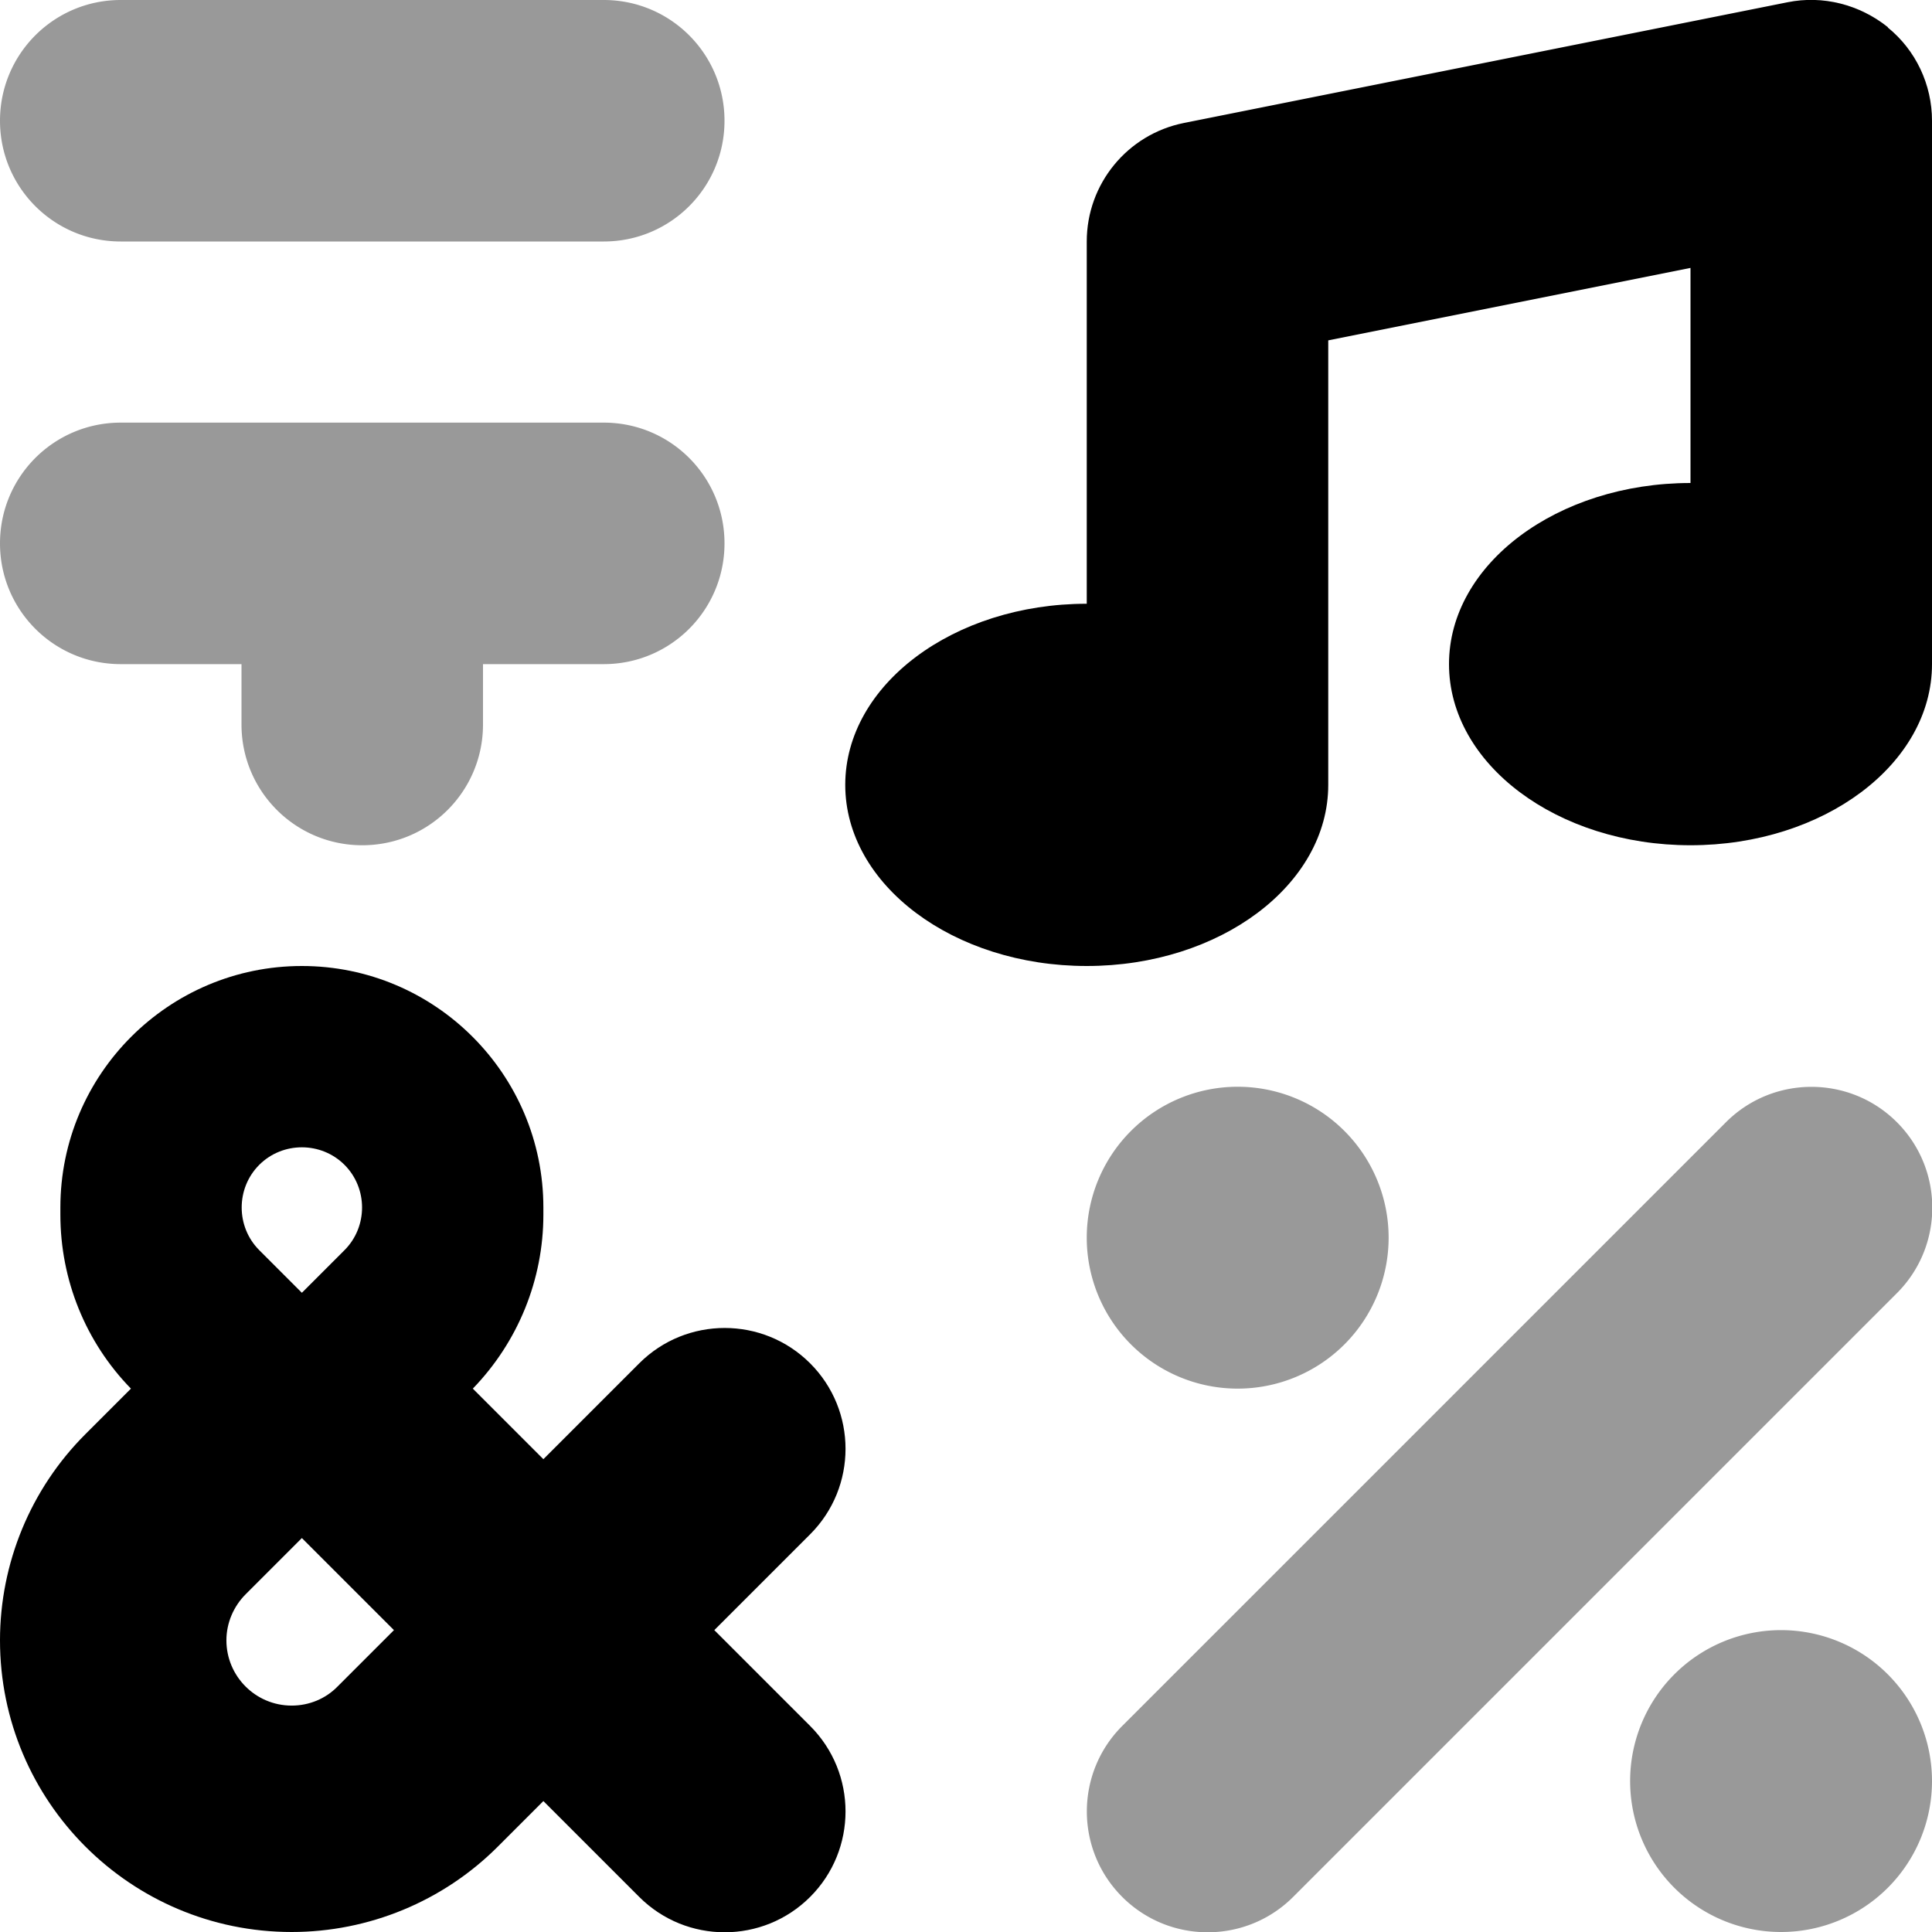 <svg xmlns="http://www.w3.org/2000/svg" viewBox="0 0 512 512"><!--! Font Awesome Pro 7.0.0 by @fontawesome - https://fontawesome.com License - https://fontawesome.com/license (Commercial License) Copyright 2025 Fonticons, Inc. --><path opacity=".4" fill="currentColor" d="M0 32C0 49.7 14.3 64 32 64l128 0c17.7 0 32-14.3 32-32S177.7 0 160 0L32 0C14.3 0 0 14.3 0 32zM0 144c0 17.7 14.3 32 32 32l32 0 0 16c0 17.7 14.3 32 32 32s32-14.3 32-32l0-16 32 0c17.7 0 32-14.3 32-32s-14.3-32-32-32L32 112c-17.7 0-32 14.3-32 32zM288 328a40 40 0 1 0 80 0 40 40 0 1 0 -80 0zm9.4 129.4c-12.5 12.5-12.5 32.8 0 45.3s32.8 12.5 45.3 0l160-160c12.5-12.5 12.5-32.8 0-45.3s-32.8-12.5-45.3 0l-160 160zM432 472a40 40 0 1 0 80 0 40 40 0 1 0 -80 0z"/><path fill="currentColor" d="M500.3 7.3C507.7 13.3 512 22.4 512 32l0 144c0 26.5-28.7 48-64 48s-64-21.5-64-48 28.7-48 64-48l0-57-96 19.2 0 117.8c0 26.5-28.7 48-64 48s-64-21.5-64-48 28.7-48 64-48l0-96c0-15.3 10.8-28.4 25.7-31.4l160-32c9.4-1.9 19.1 .6 26.6 6.6zM80 256c35.3 0 64 28.7 64 64l0 1.9c0 17.2-6.7 33.7-18.7 46.1l18.7 18.7 25.4-25.4c12.5-12.5 32.8-12.5 45.3 0s12.5 32.8 0 45.3l-25.4 25.4 25.4 25.4c12.5 12.5 12.5 32.8 0 45.3s-32.8 12.5-45.3 0l-25.4-25.4-12.1 12.1C117.4 503.9 97.7 512 77.3 512 34.6 512 0 477.4 0 434.7 0 414.3 8.1 394.6 22.6 380.1L34.7 368C22.7 355.7 16 339.2 16 321.9l0-1.9c0-35.3 28.7-64 64-64zM68.7 308.7c-6.2 6.2-6.2 16.4 0 22.6L80 342.6 91.3 331.3c6.2-6.2 6.2-16.4 0-22.6s-16.4-6.2-22.6 0zM82.8 410.4L80 407.6c-.3 .3-5.3 5.3-14.9 14.9-3.2 3.2-5.1 7.6-5.1 12.2 0 9.5 7.7 17.3 17.3 17.3 4.6 0 9-1.8 12.2-5.1 9.6-9.6 14.6-14.6 14.9-14.9l-2.8-2.8-18.7-18.7z"/></svg>